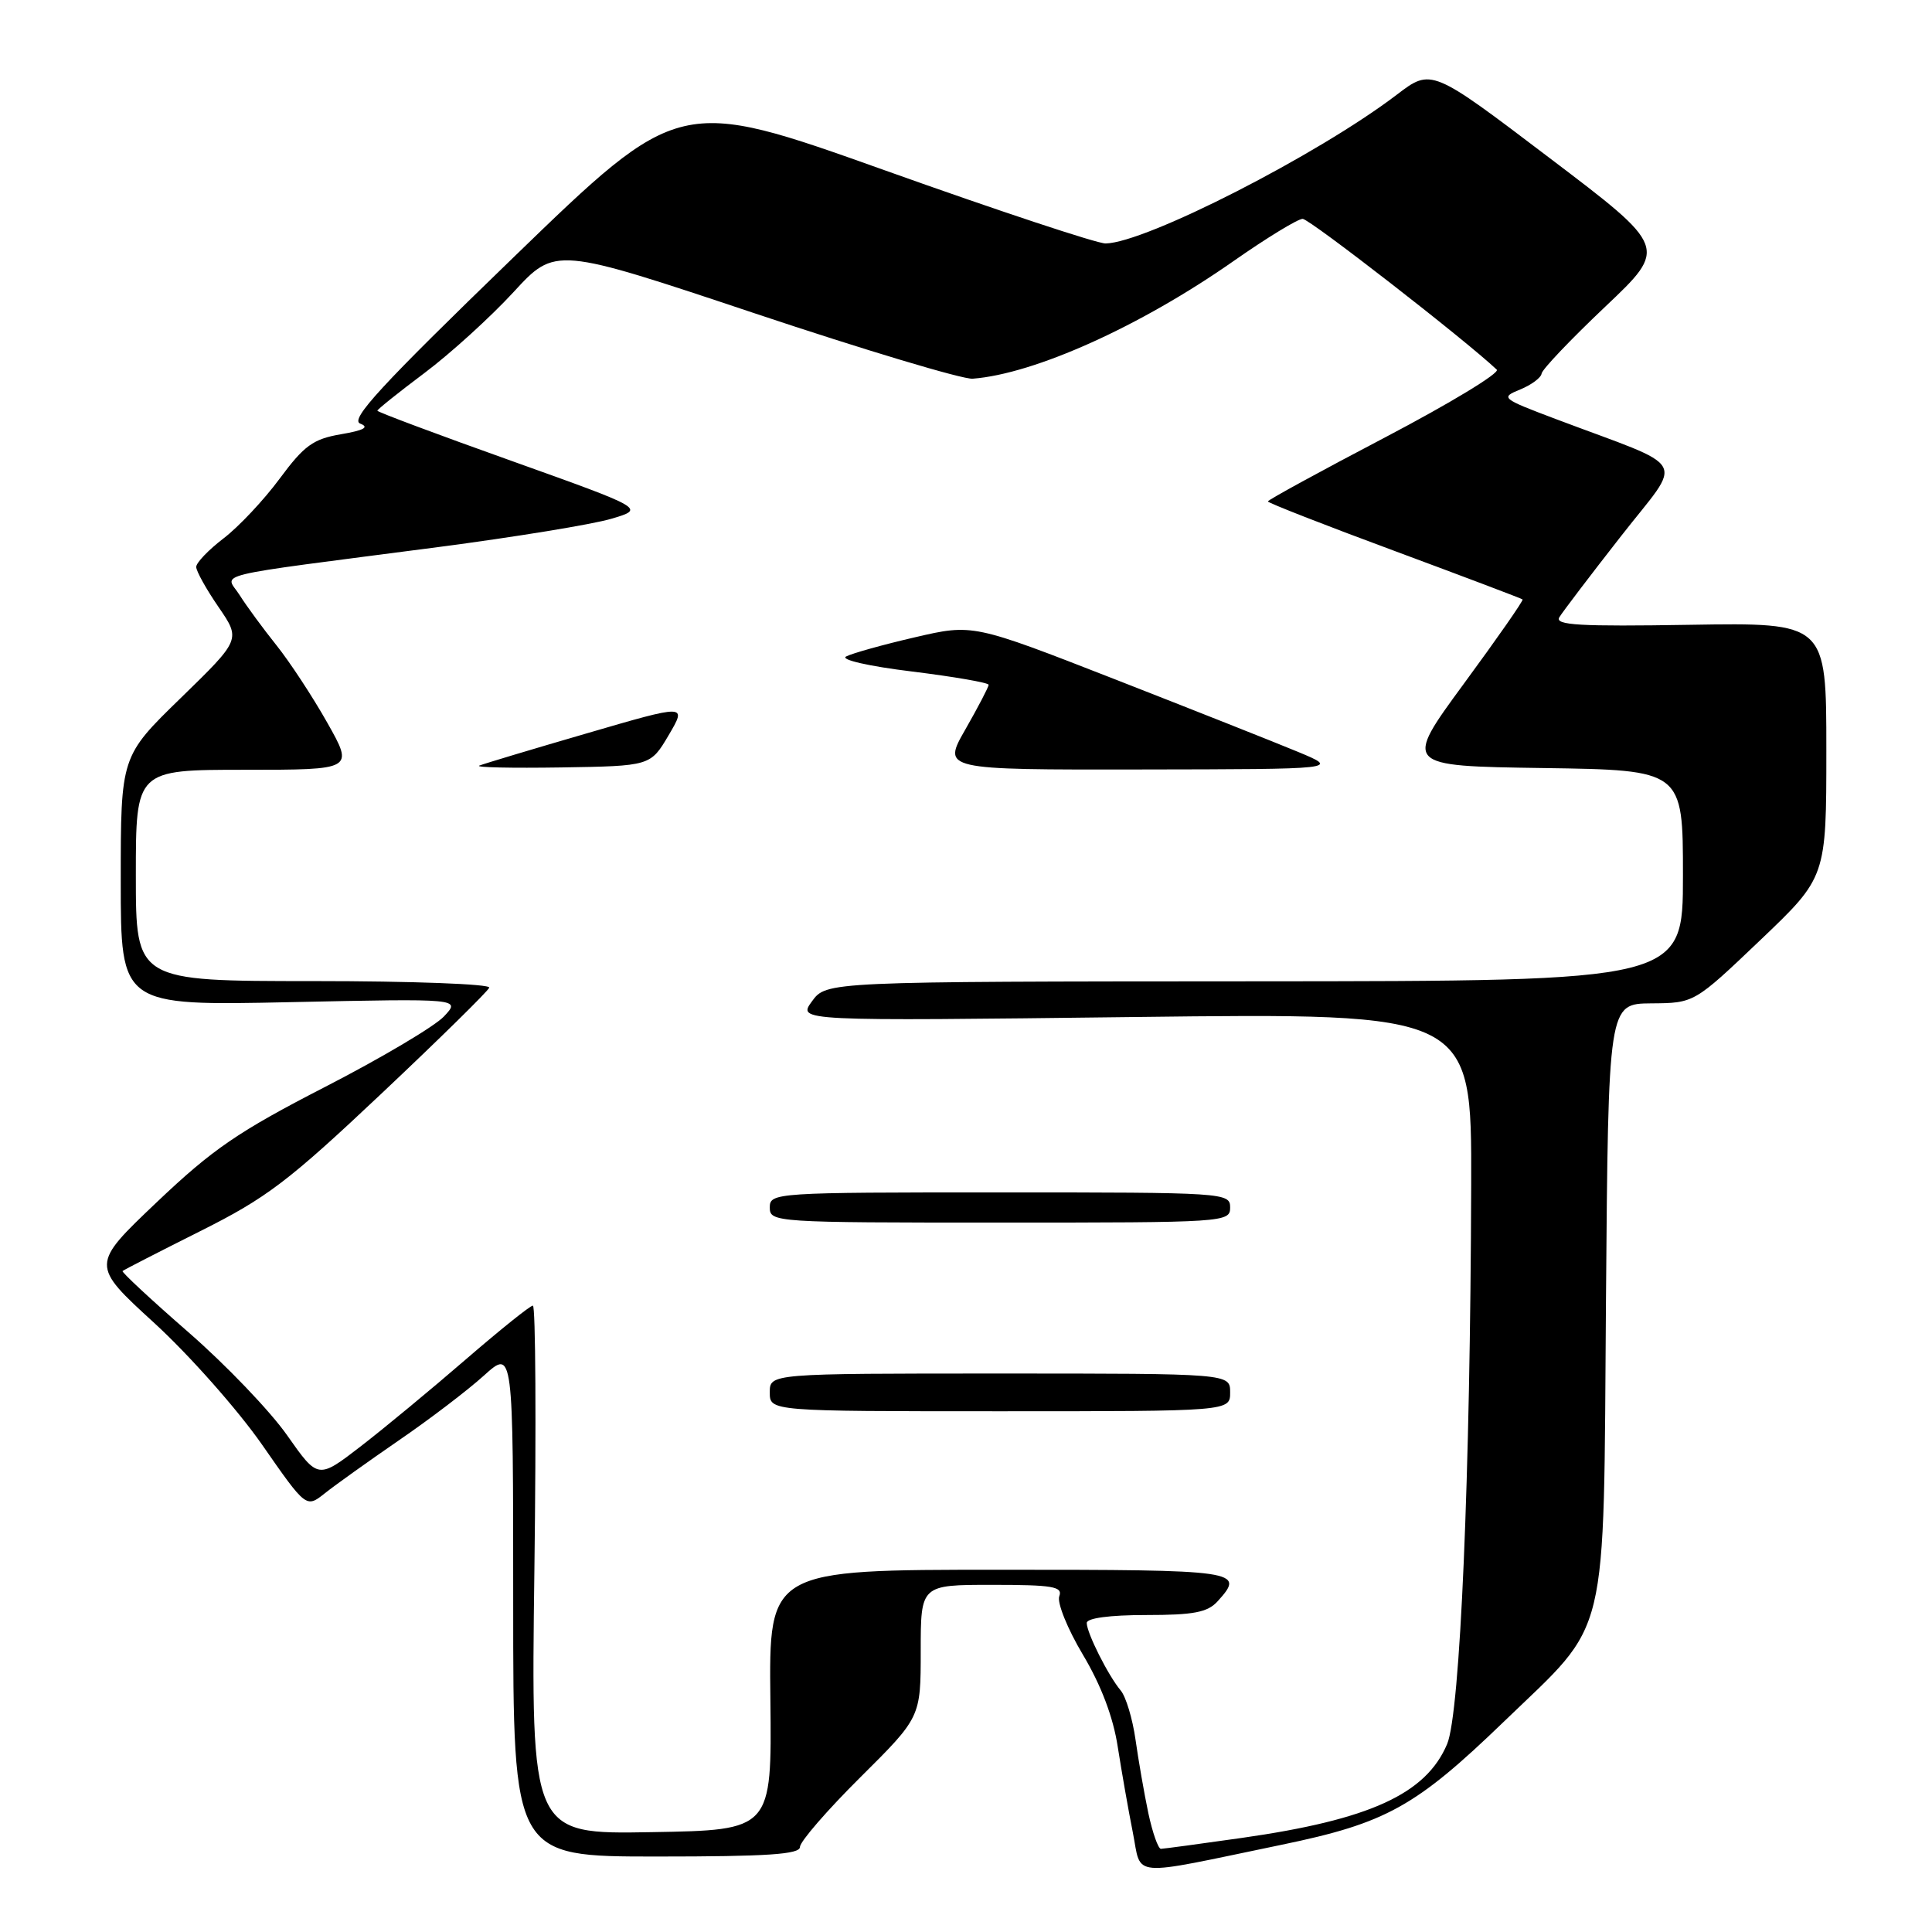 <?xml version="1.0" encoding="UTF-8" standalone="no"?>
<!DOCTYPE svg PUBLIC "-//W3C//DTD SVG 1.1//EN" "http://www.w3.org/Graphics/SVG/1.1/DTD/svg11.dtd" >
<svg xmlns="http://www.w3.org/2000/svg" xmlns:xlink="http://www.w3.org/1999/xlink" version="1.1" viewBox="0 0 256 256">
 <g >
 <path fill="currentColor"
d=" M 169.83 244.44 C 183.68 241.57 187.56 239.42 199.30 228.10 C 213.37 214.53 212.45 218.37 212.80 172.25 C 213.11 133.00 213.11 133.00 218.80 132.95 C 224.50 132.91 224.50 132.91 233.25 124.57 C 242.00 116.23 242.00 116.23 242.00 99.37 C 242.00 82.50 242.00 82.50 223.91 82.79 C 209.32 83.03 205.98 82.84 206.62 81.79 C 207.05 81.08 210.72 76.25 214.78 71.06 C 223.10 60.40 224.18 62.33 206.11 55.51 C 198.93 52.80 198.80 52.68 201.43 51.61 C 202.92 51.00 204.20 50.05 204.27 49.50 C 204.34 48.95 208.13 44.97 212.69 40.65 C 220.98 32.80 220.98 32.80 205.32 20.93 C 189.67 9.05 189.67 9.05 185.08 12.55 C 174.62 20.52 151.81 32.17 146.50 32.26 C 145.40 32.28 132.24 27.92 117.25 22.57 C 89.99 12.85 89.99 12.85 67.98 34.16 C 50.45 51.12 46.33 55.60 47.73 56.13 C 48.98 56.61 48.22 57.02 45.18 57.54 C 41.49 58.17 40.30 59.04 37.06 63.42 C 34.97 66.25 31.62 69.81 29.63 71.33 C 27.63 72.86 26.00 74.56 26.00 75.12 C 26.00 75.68 27.33 78.07 28.96 80.44 C 31.91 84.74 31.91 84.74 23.96 92.48 C 16.00 100.22 16.00 100.22 16.00 116.75 C 16.00 133.27 16.00 133.27 38.53 132.79 C 61.06 132.31 61.06 132.31 58.82 134.69 C 57.59 136.00 50.49 140.21 43.04 144.04 C 31.55 149.95 28.18 152.26 20.77 159.30 C 12.03 167.61 12.03 167.61 20.45 175.31 C 25.08 179.55 31.50 186.80 34.72 191.42 C 40.57 199.83 40.57 199.83 43.04 197.87 C 44.39 196.79 48.82 193.63 52.87 190.84 C 56.93 188.06 61.99 184.20 64.12 182.27 C 68.00 178.77 68.00 178.77 68.00 212.38 C 68.00 246.00 68.00 246.00 87.00 246.00 C 101.72 246.00 106.00 245.71 106.00 244.73 C 106.00 244.03 109.60 239.87 114.00 235.50 C 122.00 227.55 122.00 227.55 122.00 218.77 C 122.00 210.00 122.00 210.00 131.47 210.00 C 139.50 210.00 140.85 210.23 140.36 211.51 C 140.04 212.34 141.44 215.82 143.48 219.24 C 145.90 223.29 147.51 227.54 148.11 231.48 C 148.63 234.79 149.52 239.88 150.10 242.78 C 151.32 248.87 149.28 248.70 169.83 244.44 Z  M 152.16 240.25 C 151.61 237.64 150.85 233.25 150.46 230.50 C 150.07 227.75 149.19 224.82 148.50 224.00 C 146.84 222.02 144.00 216.37 144.00 215.05 C 144.00 214.41 147.03 214.00 151.85 214.00 C 158.18 214.00 160.01 213.65 161.35 212.17 C 165.03 208.10 164.33 208.00 132.44 208.00 C 101.88 208.00 101.88 208.00 102.08 225.25 C 102.27 242.50 102.27 242.50 86.31 242.77 C 70.35 243.05 70.35 243.05 70.81 208.02 C 71.06 188.76 70.97 173.00 70.61 173.00 C 70.25 173.00 66.26 176.21 61.73 180.12 C 57.20 184.04 50.94 189.22 47.82 191.63 C 42.14 196.01 42.14 196.01 38.05 190.19 C 35.81 186.99 29.92 180.84 24.97 176.53 C 20.02 172.22 16.10 168.57 16.24 168.42 C 16.39 168.27 21.02 165.90 26.52 163.14 C 35.32 158.74 38.21 156.54 50.51 144.94 C 58.21 137.68 64.65 131.35 64.83 130.87 C 65.02 130.39 54.59 130.00 41.58 130.00 C 18.00 130.00 18.00 130.00 18.00 116.00 C 18.00 102.00 18.00 102.00 32.45 102.00 C 46.89 102.00 46.89 102.00 43.36 95.75 C 41.42 92.31 38.39 87.70 36.63 85.50 C 34.87 83.30 32.68 80.32 31.77 78.88 C 29.86 75.83 26.86 76.56 58.00 72.50 C 68.17 71.17 78.53 69.48 81.00 68.74 C 85.50 67.41 85.50 67.41 67.75 61.06 C 57.99 57.58 50.00 54.59 50.00 54.42 C 50.00 54.25 52.81 52.00 56.25 49.42 C 59.69 46.84 64.99 42.02 68.04 38.71 C 73.58 32.69 73.58 32.69 100.04 41.53 C 114.59 46.39 127.57 50.28 128.88 50.18 C 137.09 49.55 151.14 43.22 163.47 34.58 C 167.86 31.51 171.97 29.00 172.61 29.00 C 173.52 29.00 194.14 45.02 198.33 48.98 C 198.79 49.41 192.15 53.43 183.58 57.93 C 175.01 62.42 168.00 66.25 168.00 66.44 C 168.00 66.63 175.54 69.58 184.75 72.99 C 193.96 76.41 201.61 79.30 201.75 79.43 C 201.89 79.56 198.39 84.58 193.98 90.58 C 185.97 101.50 185.97 101.50 204.48 101.77 C 223.00 102.04 223.00 102.04 223.00 116.02 C 223.00 130.00 223.00 130.00 166.25 130.03 C 109.50 130.06 109.50 130.06 107.59 132.68 C 105.68 135.30 105.68 135.30 150.34 134.76 C 195.00 134.22 195.00 134.22 194.94 156.86 C 194.83 195.60 193.48 227.02 191.75 231.10 C 188.95 237.72 181.50 241.12 164.57 243.53 C 159.03 244.32 154.20 244.97 153.83 244.98 C 153.47 244.99 152.72 242.86 152.16 240.25 Z  M 163.00 184.50 C 163.00 182.00 163.00 182.00 132.50 182.00 C 102.00 182.00 102.00 182.00 102.00 184.50 C 102.00 187.00 102.00 187.00 132.50 187.00 C 163.00 187.00 163.00 187.00 163.00 184.50 Z  M 163.00 160.00 C 163.00 158.04 162.33 158.00 132.50 158.00 C 102.67 158.00 102.00 158.04 102.00 160.00 C 102.00 161.96 102.67 162.00 132.50 162.00 C 162.33 162.00 163.00 161.96 163.00 160.00 Z  M 88.61 97.40 C 91.02 93.30 91.02 93.30 77.76 97.17 C 70.47 99.29 64.05 101.22 63.50 101.45 C 62.95 101.69 67.83 101.79 74.34 101.69 C 86.19 101.50 86.19 101.50 88.61 97.40 Z  M 172.00 99.63 C 168.97 98.37 158.04 94.04 147.71 90.00 C 128.91 82.66 128.91 82.66 121.21 84.45 C 116.97 85.43 112.87 86.58 112.11 86.99 C 111.32 87.41 115.11 88.28 120.86 88.98 C 126.44 89.67 131.00 90.46 131.00 90.74 C 131.00 91.02 129.62 93.67 127.93 96.63 C 124.85 102.00 124.85 102.00 151.18 101.96 C 177.50 101.92 177.50 101.92 172.00 99.63 Z "/>
</g>
</svg>